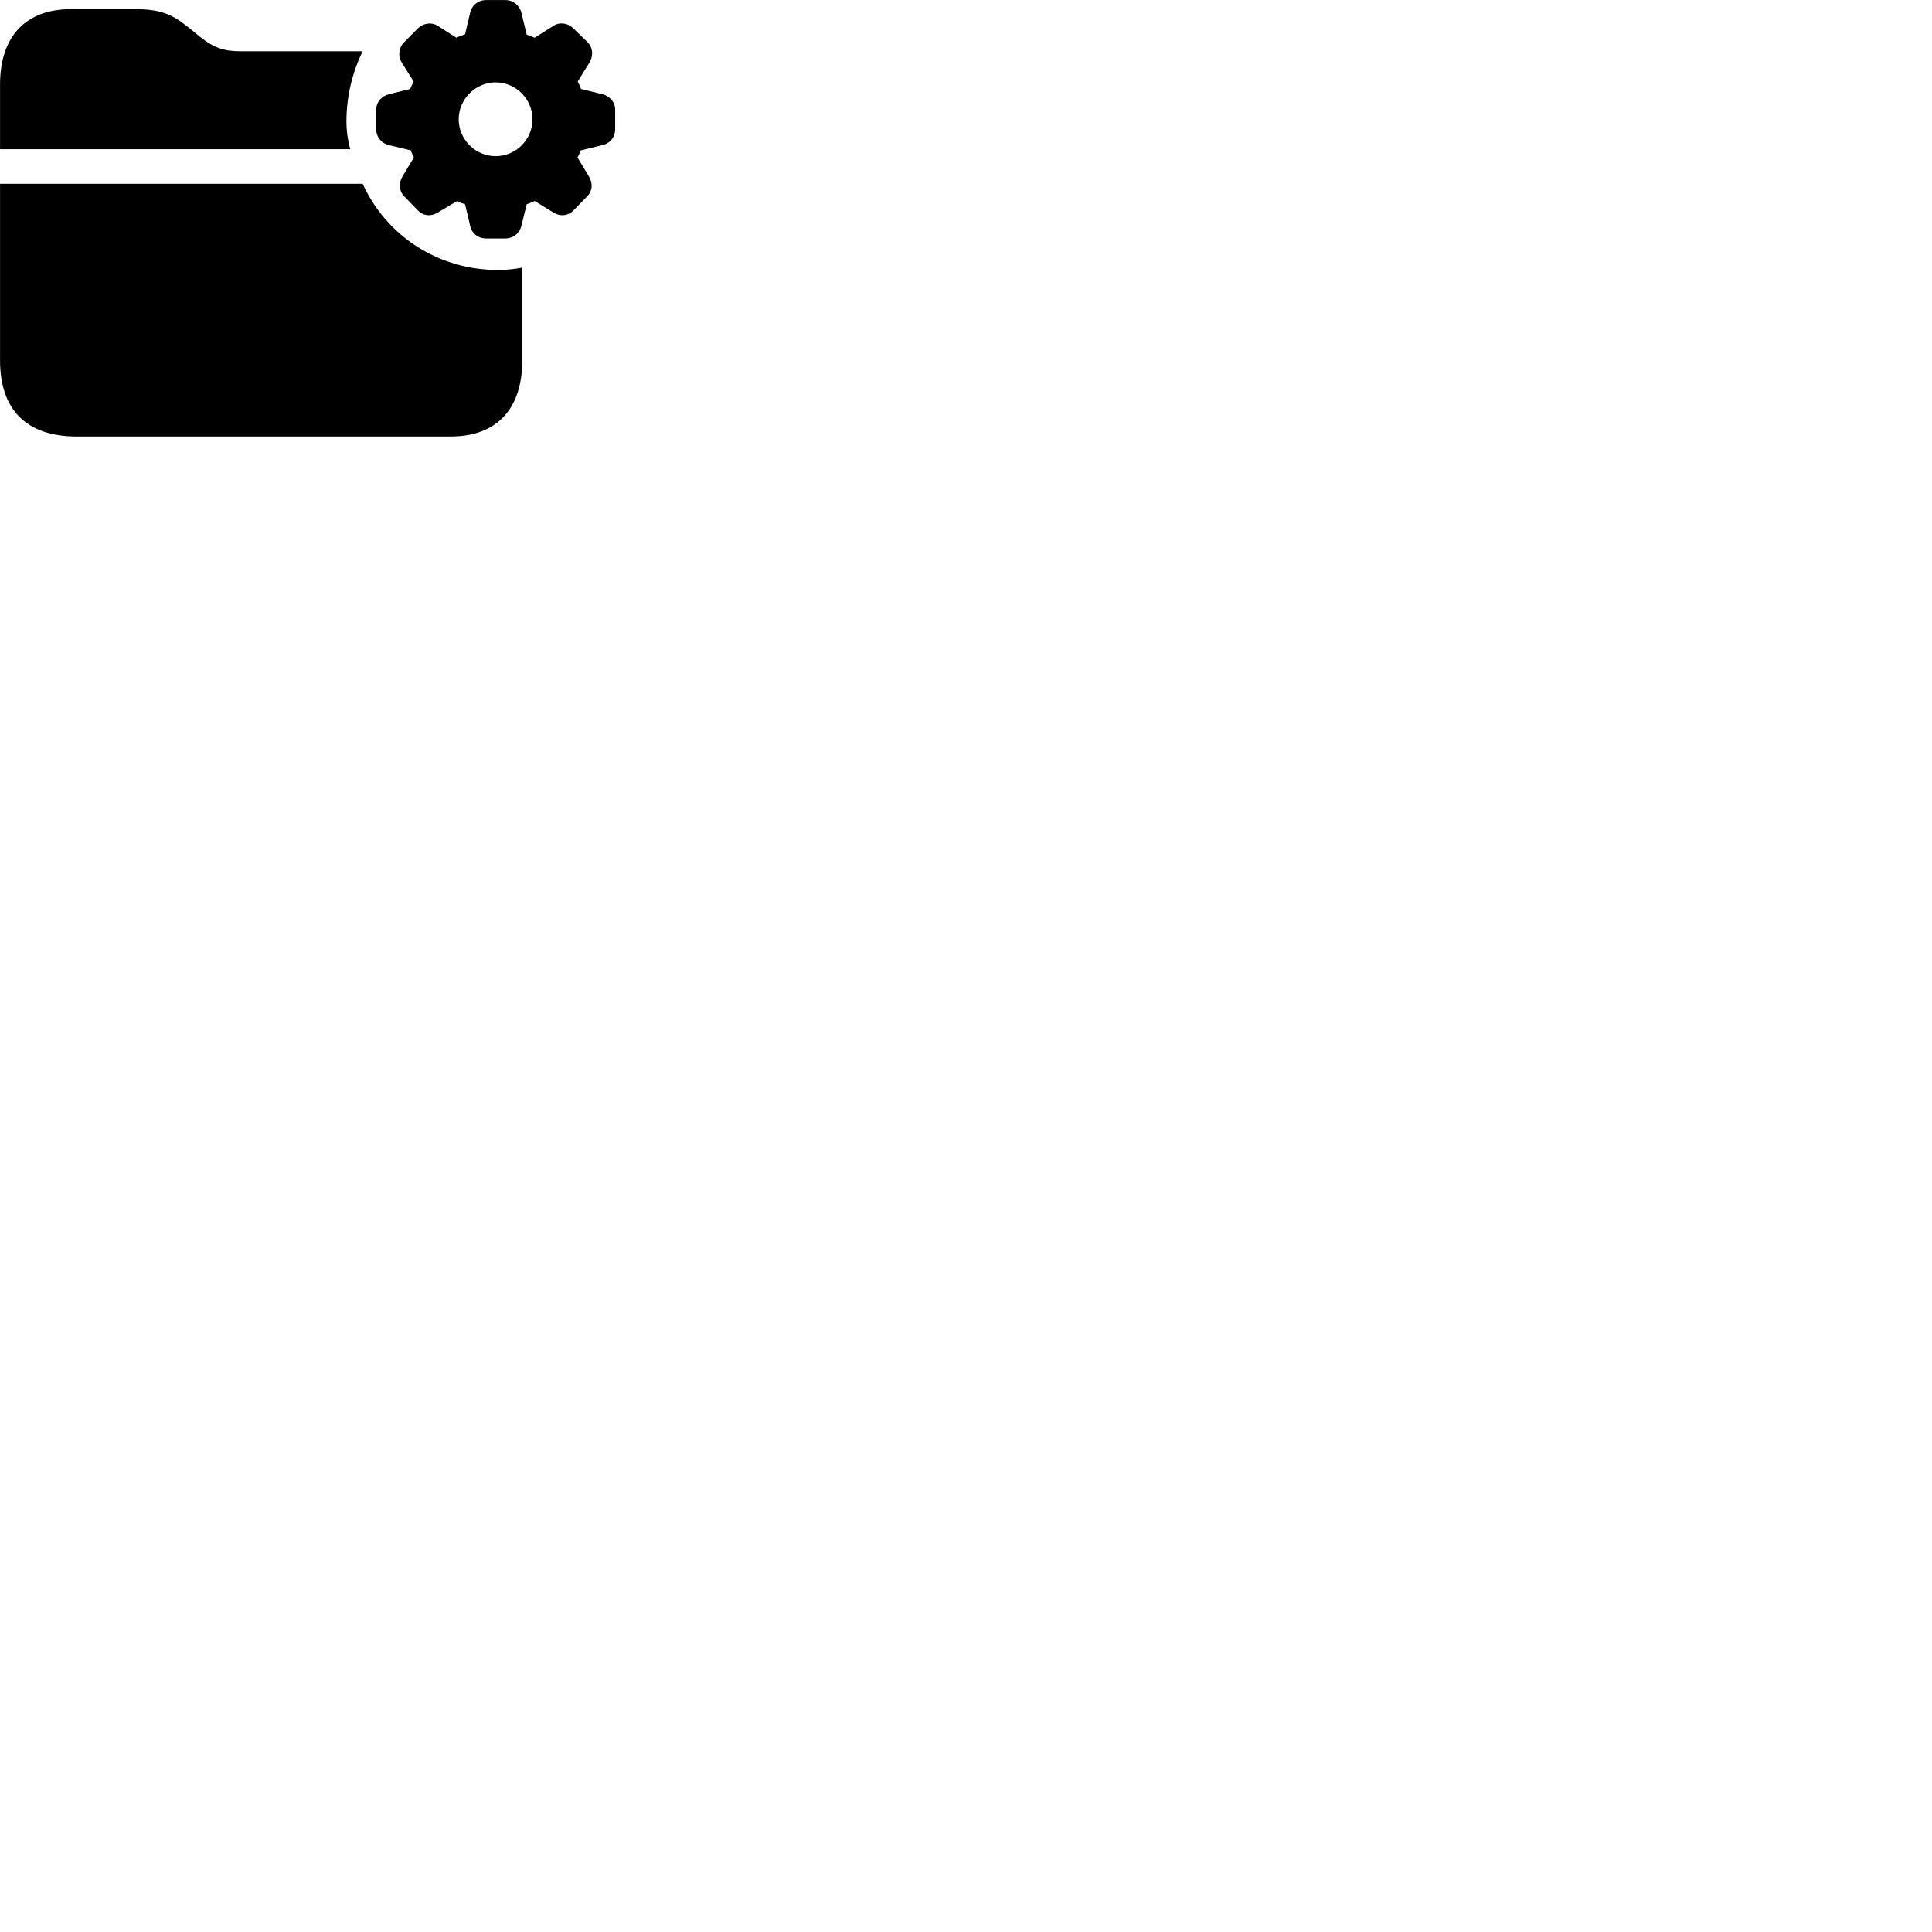 
        <svg xmlns="http://www.w3.org/2000/svg" viewBox="0 0 100 100">
            <path d="M25.162 12.343H26.152C26.562 12.343 26.892 12.083 26.992 11.673L27.262 10.573C27.392 10.523 27.542 10.473 27.672 10.403L28.632 10.993C28.982 11.213 29.382 11.193 29.692 10.883L30.372 10.183C30.672 9.893 30.702 9.483 30.472 9.113L29.892 8.153C29.972 8.013 30.012 7.913 30.062 7.783L31.172 7.513C31.582 7.423 31.842 7.093 31.842 6.683V5.683C31.842 5.283 31.572 4.973 31.172 4.873L30.072 4.603C30.022 4.453 29.952 4.323 29.902 4.223L30.512 3.233C30.722 2.883 30.692 2.453 30.402 2.173L29.682 1.473C29.392 1.193 28.992 1.123 28.652 1.333L27.672 1.953C27.512 1.873 27.392 1.843 27.262 1.793L26.992 0.673C26.892 0.273 26.562 0.003 26.152 0.003H25.162C24.742 0.003 24.412 0.283 24.332 0.673L24.072 1.773C23.902 1.833 23.782 1.873 23.622 1.953L22.652 1.333C22.332 1.133 21.912 1.193 21.622 1.473L20.932 2.173C20.642 2.453 20.582 2.883 20.792 3.233L21.412 4.223C21.352 4.323 21.292 4.463 21.232 4.603L20.142 4.873C19.742 4.973 19.472 5.283 19.472 5.683V6.683C19.472 7.093 19.742 7.423 20.142 7.513L21.262 7.783C21.302 7.913 21.362 8.013 21.422 8.153L20.832 9.133C20.622 9.483 20.652 9.903 20.942 10.183L21.622 10.883C21.912 11.193 22.322 11.213 22.672 10.993L23.662 10.403C23.802 10.493 23.932 10.523 24.072 10.573L24.332 11.673C24.412 12.073 24.742 12.343 25.162 12.343ZM0.002 7.723H18.132C18.002 7.263 17.932 6.773 17.932 6.273C17.932 5.043 18.222 3.763 18.772 2.653H12.432C11.562 2.653 11.042 2.453 10.352 1.903L9.712 1.383C8.862 0.703 8.242 0.473 6.962 0.473H3.672C1.382 0.473 0.002 1.833 0.002 4.373ZM25.652 8.083C24.612 8.083 23.742 7.223 23.742 6.173C23.742 5.133 24.612 4.263 25.652 4.263C26.712 4.263 27.562 5.133 27.562 6.173C27.562 7.223 26.712 8.083 25.652 8.083ZM3.972 22.593H23.322C25.662 22.593 27.032 21.223 27.032 18.653V13.853C26.612 13.933 26.202 13.973 25.772 13.973C22.702 13.973 20.012 12.233 18.772 9.513H0.002V18.653C0.002 21.223 1.382 22.593 3.972 22.593Z" />
        </svg>
    